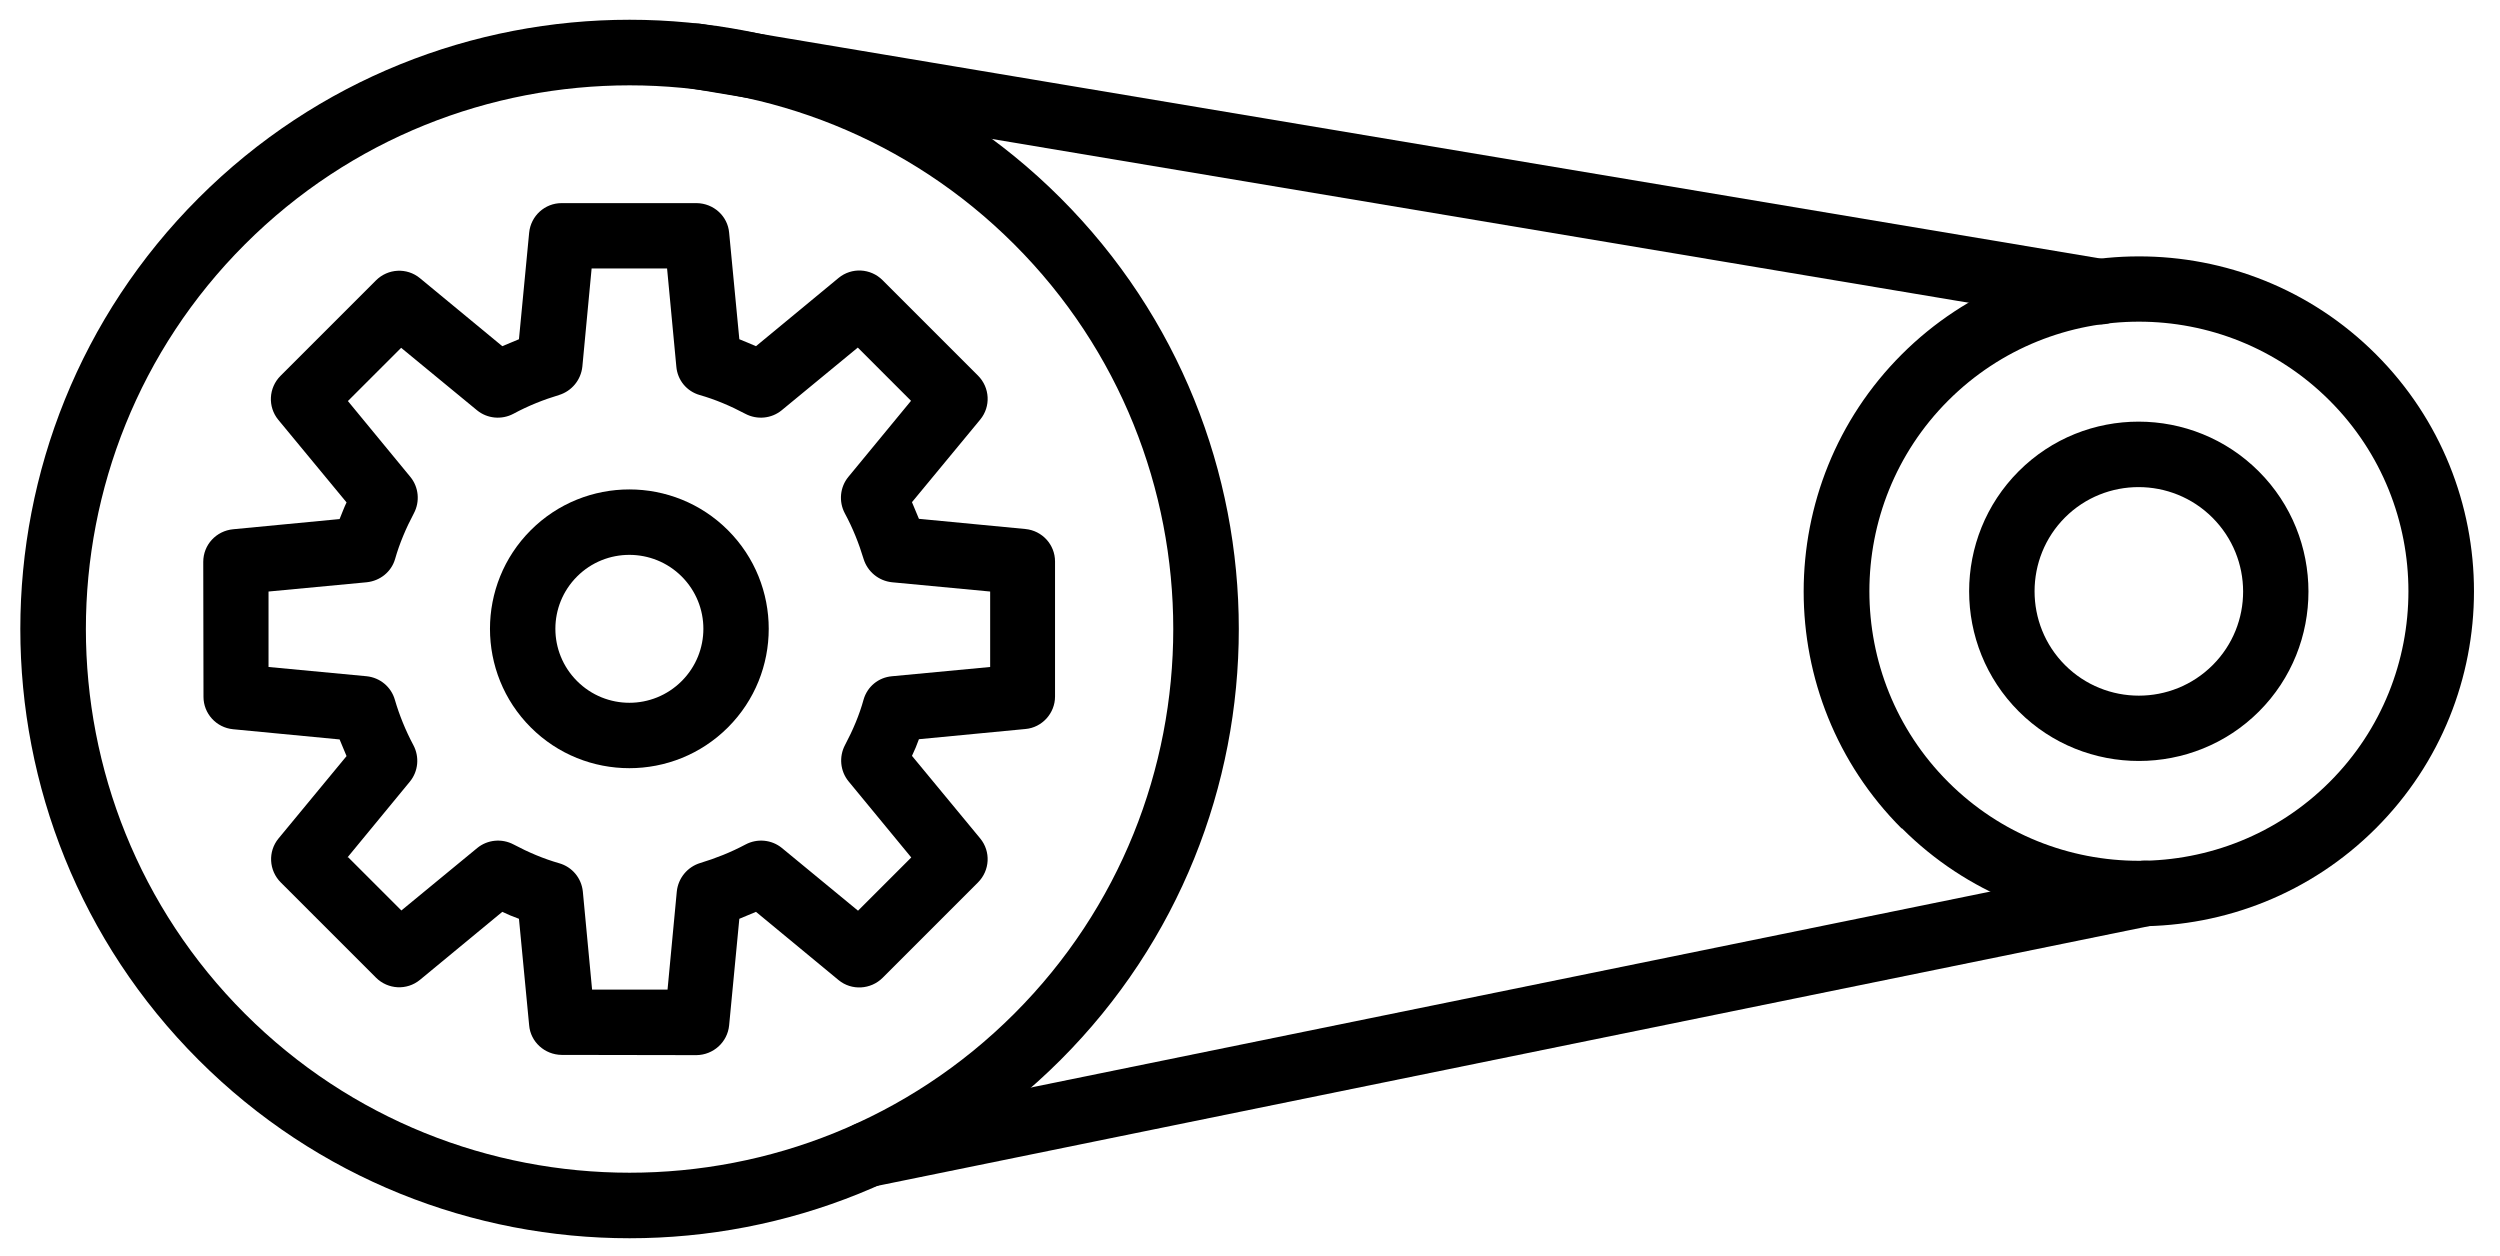 <?xml version="1.0" encoding="UTF-8"?>
<svg id="Layer_1" xmlns="http://www.w3.org/2000/svg" version="1.1" viewBox="0 0 963.57 484.09">
  <!-- Generator: Adobe Illustrator 29.1.0, SVG Export Plug-In . SVG Version: 2.1.0 Build 142)  -->
  <path d="M76.55,408.54c-91.62-91.62-91.62-240.6,0-332.21,91.62-91.62,240.6-91.62,332.21,0s91.62,240.6,0,332.21c-91.62,91.62-240.6,91.62-332.21,0ZM390.92,94.18c-81.71-81.71-214.81-81.72-296.53,0-81.72,81.72-81.72,214.81,0,296.53,81.72,81.72,214.81,81.72,296.53,0,81.72-81.72,81.72-214.81,0-296.53Z"/>
  <path d="M732.95,319.33c-50.4-50.4-50.31-132.38,0-182.7,50.31-50.31,132.39-50.49,182.79-.09,50.4,50.4,50.4,132.3,0,182.7-50.4,50.4-132.38,50.31-182.7,0l-.09.09ZM897.9,154.39c-40.59-40.59-106.51-40.5-147.01,0-40.5,40.5-40.5,106.51,0,147.01,40.5,40.5,106.51,40.5,147.01,0s40.5-106.51,0-147.01Z"/>
  <path d="M778.09,274.2c-25.51-25.51-25.51-67.08,0-92.6,25.51-25.51,67-25.42,92.51.09,25.51,25.51,25.51,67.08.09,92.51-25.42,25.42-67.08,25.51-92.6,0ZM852.75,199.53c-15.7-15.7-41.21-15.7-56.83-.09-15.61,15.61-15.7,41.21,0,56.91,15.7,15.7,41.21,15.7,56.91,0,15.7-15.7,15.61-41.13-.09-56.83Z"/>
  <path d="M144.98,376.88l-36.75-36.75c-4.64-4.64-5-11.95-.89-16.95l26.23-31.76-2.68-6.42-41.04-3.93c-6.51-.62-11.42-6.07-11.42-12.49l-.09-52.01c0-6.6,5-11.95,11.51-12.58l41.04-3.93c.89-2.14,1.69-4.37,2.68-6.42l-26.32-31.85c-4.1-5-3.75-12.31.89-16.95l36.75-36.75c4.64-4.64,11.95-5,16.95-.89l31.76,26.23c2.14-.89,4.28-1.78,6.42-2.68l3.93-41.04c.62-6.51,6.07-11.42,12.49-11.42h52.1c6.51.09,11.95,5,12.49,11.42l3.93,41.04c2.14.89,4.19,1.69,6.42,2.68l31.85-26.32c5-4.1,12.31-3.75,16.95.89l36.75,36.75c4.64,4.64,5,11.95.89,16.95l-26.32,31.85,2.68,6.42,41.04,3.93c6.51.62,11.42,6.07,11.42,12.49v52.1c0,6.42-5,11.95-11.42,12.49l-41.04,3.93c-.8,2.23-1.69,4.37-2.68,6.42l26.32,31.85c4.1,5,3.75,12.31-.89,16.95l-36.75,36.75c-4.55,4.55-11.95,5-16.95.89l-31.85-26.32c-2.14.89-4.28,1.78-6.42,2.68l-3.93,41.04c-.62,6.51-6.07,11.42-12.58,11.51l-52.01-.09c-6.51-.09-11.95-5-12.49-11.42l-3.93-41.04c-2.23-.8-4.37-1.69-6.42-2.68l-31.76,26.23c-5,4.1-12.31,3.75-16.95-.89l.09.09ZM134.18,330.4l20.52,20.52,29.26-24.09c3.93-3.21,9.46-3.75,14.01-1.34,5.71,3.03,11.6,5.53,17.57,7.23,5,1.43,8.56,5.71,9.1,10.88l3.57,37.82h29.08s3.57-37.82,3.57-37.82c.54-5.17,4.1-9.46,9.01-10.97,5.89-1.78,11.78-4.1,17.48-7.14,4.55-2.41,10.08-1.87,14.01,1.34l29.35,24.18,20.52-20.52-24.18-29.35c-3.21-3.93-3.75-9.46-1.34-14.01,3.03-5.71,5.53-11.6,7.14-17.48,1.43-5,5.71-8.56,10.97-9.01l37.82-3.57v-29.08l-37.82-3.57c-5.17-.54-9.46-4.1-10.97-9.01-1.78-5.89-4.1-11.78-7.23-17.57-2.41-4.55-1.87-10.08,1.34-14.01l24.18-29.35-20.52-20.52-29.35,24.18c-3.93,3.21-9.46,3.75-14.01,1.34-5.71-3.03-11.6-5.53-17.57-7.23-5-1.43-8.56-5.71-9.01-10.97l-3.57-37.82h-29.08s-3.57,37.82-3.57,37.82c-.54,5.17-4.1,9.46-9.01,10.97-5.89,1.78-11.78,4.1-17.57,7.23-4.55,2.41-10.08,1.87-14.01-1.34l-29.26-24.09-20.52,20.52,24.09,29.26c3.21,3.93,3.75,9.46,1.34,14.01-3.03,5.71-5.53,11.6-7.23,17.57-1.43,5-5.8,8.47-10.97,9.01l-37.82,3.57v29.08s37.82,3.57,37.82,3.57c5.17.54,9.46,4.1,10.88,9.1,1.69,5.8,4.1,11.78,7.14,17.48,2.41,4.55,1.87,10.08-1.34,14.01l-24.09,29.26.27-.09Z"/>
  <path d="M204.57,280.36c-20.96-20.96-20.96-55.04,0-76,20.96-20.96,55.04-20.96,76,0,20.96,20.96,20.96,55.04,0,76-20.96,20.96-55.04,20.96-76,0ZM262.74,222.19c-11.06-11.06-29.17-11.15-40.32,0-11.15,11.15-11.15,29.17,0,40.32s29.17,11.15,40.32,0,11.15-29.17,0-40.32Z"/>
  <path d="M259.61,30.66c-2.77-2.77-4.19-6.87-3.57-11.06,1.16-6.87,7.58-11.51,14.45-10.35l541.05,90.72c6.87,1.16,11.51,7.58,10.44,14.54-1.16,6.87-7.58,11.51-14.45,10.35L266.48,34.14c-2.68-.54-5.08-1.69-6.87-3.48h0Z"/>
  <path d="M325.71,453.77c-1.69-1.69-2.94-3.84-3.39-6.42-1.43-6.78,2.94-13.47,9.9-14.9l491.89-100.45c6.78-1.43,13.56,3.03,14.9,9.9,1.43,6.78-2.94,13.47-9.9,14.9l-491.89,100.45c-4.28.89-8.56-.54-11.42-3.39l-.09-.09Z"/>
</svg>